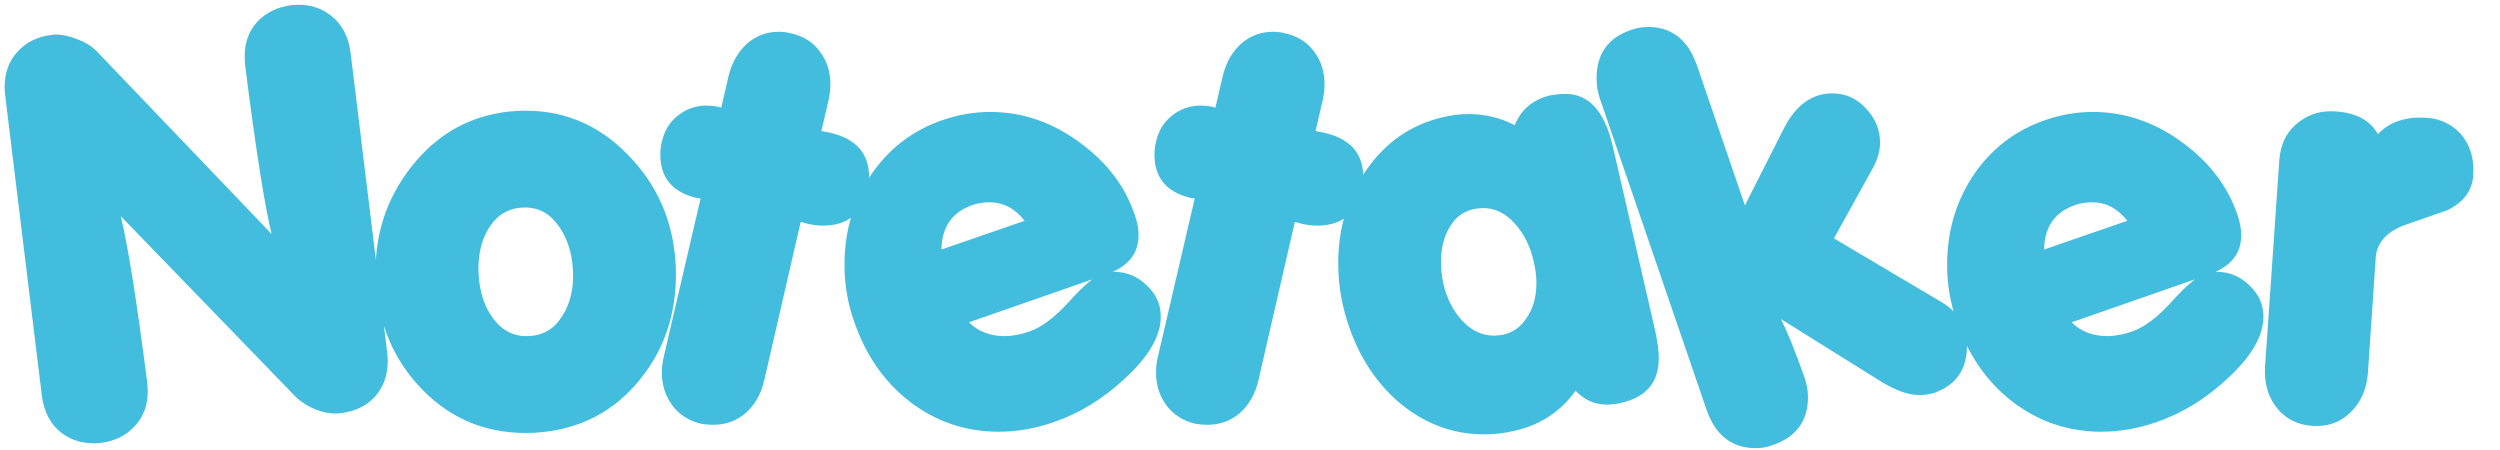 <svg width="250" height="45" viewBox="0 0 250 45" fill="none" xmlns="http://www.w3.org/2000/svg">
<path d="M27.168 23.41C26.465 20.578 25.578 14.965 24.52 6.574C24.484 6.254 24.469 5.938 24.469 5.617C24.469 4.238 24.891 3.086 25.738 2.164C26.621 1.246 27.754 0.695 29.129 0.52C30.648 0.344 31.957 0.68 33.051 1.527C34.18 2.379 34.852 3.637 35.062 5.301L38.719 35.258C38.754 35.539 38.773 35.824 38.773 36.105C38.773 37.523 38.348 38.707 37.5 39.664C36.652 40.586 35.523 41.133 34.109 41.312C33.402 41.418 32.59 41.312 31.672 40.992C30.789 40.641 30.066 40.18 29.5 39.613L12.07 21.605C12.773 24.438 13.66 29.98 14.719 38.23C14.754 38.551 14.77 38.867 14.77 39.188C14.77 40.566 14.328 41.719 13.445 42.641C12.598 43.559 11.484 44.109 10.109 44.285C8.59 44.465 7.266 44.125 6.133 43.277C5.039 42.426 4.387 41.168 4.176 39.504L0.52 9.551C0.484 9.266 0.465 8.98 0.465 8.699C0.465 7.281 0.891 6.113 1.738 5.195C2.586 4.238 3.715 3.672 5.129 3.492C5.836 3.387 6.648 3.512 7.566 3.867C8.484 4.184 9.207 4.625 9.738 5.195L27.168 23.41ZM53.426 43.277C49.008 43.488 45.301 42.074 42.297 39.027C39.402 36.09 37.828 32.422 37.582 28.031C37.371 23.711 38.57 19.906 41.184 16.613C43.906 13.18 47.422 11.336 51.73 11.09C56.074 10.875 59.766 12.348 62.805 15.496C65.734 18.473 67.324 22.121 67.57 26.438C67.785 30.867 66.617 34.672 64.074 37.859C61.391 41.223 57.84 43.027 53.426 43.277ZM52.258 20.758C50.812 20.828 49.68 21.516 48.867 22.828C48.09 24.102 47.754 25.66 47.863 27.5C47.969 29.273 48.48 30.758 49.398 31.965C50.316 33.133 51.48 33.68 52.895 33.609C54.344 33.539 55.457 32.867 56.234 31.59C57.047 30.316 57.398 28.777 57.293 26.969C57.188 25.164 56.676 23.66 55.758 22.457C54.875 21.25 53.707 20.684 52.258 20.758ZM80.867 22.402L80.07 22.191L76.414 38.07C76.098 39.418 75.481 40.496 74.559 41.312C73.641 42.09 72.566 42.48 71.328 42.48C70.941 42.48 70.535 42.445 70.109 42.375C68.91 42.09 67.957 41.488 67.25 40.566C66.543 39.613 66.188 38.516 66.188 37.273C66.188 36.777 66.242 36.285 66.348 35.789L70.059 19.852L69.688 19.801C67.25 19.234 66.031 17.781 66.031 15.445C66.031 15.02 66.082 14.594 66.188 14.168C66.438 13.07 66.965 12.203 67.777 11.566C68.625 10.895 69.582 10.559 70.641 10.559C71.027 10.559 71.398 10.594 71.754 10.664L72.125 10.77L72.863 7.582C73.184 6.273 73.785 5.211 74.668 4.398C75.586 3.582 76.664 3.176 77.898 3.176C78.285 3.176 78.691 3.227 79.117 3.336C80.352 3.617 81.309 4.219 81.977 5.141C82.684 6.062 83.039 7.16 83.039 8.434C83.039 8.93 82.984 9.426 82.879 9.922L82.137 13.109L82.984 13.266C85.598 13.867 86.906 15.34 86.906 17.676C86.906 18.066 86.871 18.488 86.801 18.949C86.234 21.359 84.734 22.562 82.297 22.562C81.836 22.562 81.359 22.508 80.867 22.402ZM110.621 27.449L96.898 32.23C97.816 33.148 99 33.609 100.449 33.609C101.262 33.609 102.109 33.449 102.992 33.133C104.191 32.707 105.5 31.715 106.914 30.156C108.324 28.598 109.402 27.68 110.145 27.395C110.57 27.254 110.992 27.184 111.418 27.184C112.652 27.184 113.73 27.625 114.648 28.512C115.602 29.395 116.078 30.441 116.078 31.645C116.078 33.594 114.879 35.664 112.477 37.859C110.32 39.879 107.953 41.328 105.375 42.215C103.539 42.852 101.703 43.172 99.867 43.172C96.582 43.172 93.633 42.18 91.016 40.195C88.438 38.215 86.566 35.523 85.402 32.121C84.766 30.316 84.449 28.441 84.449 26.492C84.449 23.234 85.277 20.312 86.938 17.73C88.738 14.965 91.195 13.055 94.301 11.992C95.856 11.461 97.43 11.195 99.019 11.195C102.27 11.195 105.289 12.238 108.078 14.328C110.727 16.277 112.531 18.668 113.484 21.5C113.73 22.207 113.855 22.879 113.855 23.52C113.855 25.395 112.777 26.703 110.621 27.449ZM97.269 20.492C95.223 21.199 94.18 22.688 94.144 24.953L102.461 22.082C101.508 20.844 100.324 20.227 98.914 20.227C98.383 20.227 97.836 20.312 97.269 20.492ZM130.281 22.402L129.484 22.191L125.832 38.07C125.512 39.418 124.895 40.496 123.977 41.312C123.059 42.09 121.98 42.48 120.742 42.48C120.355 42.48 119.949 42.445 119.523 42.375C118.324 42.09 117.371 41.488 116.664 40.566C115.957 39.613 115.605 38.516 115.605 37.273C115.605 36.777 115.656 36.285 115.762 35.789L119.473 19.852L119.102 19.801C116.664 19.234 115.445 17.781 115.445 15.445C115.445 15.02 115.5 14.594 115.605 14.168C115.852 13.07 116.383 12.203 117.195 11.566C118.043 10.895 118.996 10.559 120.055 10.559C120.445 10.559 120.812 10.594 121.168 10.664L121.539 10.77L122.281 7.582C122.598 6.273 123.199 5.211 124.082 4.398C125 3.582 126.078 3.176 127.312 3.176C127.703 3.176 128.109 3.227 128.531 3.336C129.77 3.617 130.723 4.219 131.395 5.141C132.102 6.062 132.453 7.16 132.453 8.434C132.453 8.93 132.398 9.426 132.293 9.922L131.551 13.109L132.398 13.266C135.016 13.867 136.32 15.34 136.32 17.676C136.32 18.066 136.285 18.488 136.215 18.949C135.648 21.359 134.148 22.562 131.711 22.562C131.254 22.562 130.777 22.508 130.281 22.402ZM162.062 40.301C161.605 40.41 161.145 40.461 160.688 40.461C159.484 40.461 158.441 40 157.559 39.082C156.043 41.168 154.027 42.496 151.52 43.062C150.496 43.312 149.473 43.438 148.445 43.438C145.125 43.438 142.16 42.266 139.547 39.93C136.965 37.559 135.219 34.441 134.301 30.582C133.98 29.164 133.824 27.75 133.824 26.332C133.824 22.758 134.777 19.621 136.684 16.934C138.59 14.207 141.117 12.469 144.262 11.727C145.145 11.516 146.008 11.406 146.855 11.406C148.516 11.406 150.055 11.781 151.469 12.523C152.102 10.965 153.27 9.973 154.965 9.551C155.527 9.441 156.059 9.391 156.555 9.391C158.887 9.391 160.457 11.125 161.27 14.594L165.508 33.027C165.754 34.16 165.879 35.098 165.879 35.84C165.879 38.25 164.605 39.734 162.062 40.301ZM144.102 26.121C144.102 26.828 144.172 27.555 144.312 28.297C144.668 29.82 145.305 31.078 146.223 32.07C147.141 33.062 148.199 33.559 149.402 33.559C150.777 33.559 151.836 33.008 152.578 31.91C153.285 30.953 153.641 29.75 153.641 28.297C153.641 27.625 153.551 26.918 153.375 26.172C153.02 24.617 152.387 23.34 151.469 22.348C150.547 21.324 149.508 20.809 148.34 20.809C146.965 20.809 145.902 21.34 145.16 22.402C144.457 23.43 144.102 24.668 144.102 26.121ZM178.098 31.91C178.766 33.254 179.527 35.133 180.375 37.539C180.656 38.25 180.797 38.973 180.797 39.719C180.797 42.09 179.633 43.684 177.301 44.5C176.738 44.711 176.172 44.816 175.605 44.816C173.168 44.816 171.508 43.508 170.625 40.887L160.027 9.973C159.781 9.266 159.656 8.559 159.656 7.848C159.656 5.406 160.789 3.793 163.047 3.016C163.613 2.805 164.195 2.695 164.797 2.695C167.199 2.695 168.84 4.008 169.727 6.629L174.492 20.543L178.359 12.895C179.562 10.523 181.188 9.336 183.234 9.336C184.543 9.336 185.656 9.832 186.574 10.824C187.527 11.816 188.004 12.965 188.004 14.277C188.004 15.16 187.723 16.082 187.156 17.039L183.395 23.836L194.152 30.211C195.848 31.203 196.695 32.672 196.695 34.617C196.695 36.957 195.598 38.516 193.41 39.293C192.914 39.434 192.422 39.504 191.926 39.504C190.832 39.504 189.543 39.047 188.059 38.125L178.098 31.91ZM220.887 27.449L207.164 32.23C208.082 33.148 209.266 33.609 210.715 33.609C211.527 33.609 212.375 33.449 213.258 33.133C214.457 32.707 215.766 31.715 217.18 30.156C218.59 28.598 219.668 27.68 220.41 27.395C220.836 27.254 221.258 27.184 221.684 27.184C222.918 27.184 223.996 27.625 224.914 28.512C225.867 29.395 226.344 30.441 226.344 31.645C226.344 33.594 225.145 35.664 222.742 37.859C220.586 39.879 218.219 41.328 215.641 42.215C213.805 42.852 211.969 43.172 210.133 43.172C206.848 43.172 203.895 42.18 201.281 40.195C198.703 38.215 196.832 35.523 195.668 32.121C195.031 30.316 194.711 28.441 194.711 26.492C194.711 23.234 195.543 20.312 197.203 17.73C199.004 14.965 201.461 13.055 204.566 11.992C206.121 11.461 207.695 11.195 209.285 11.195C212.531 11.195 215.555 12.238 218.344 14.328C220.992 16.277 222.793 18.668 223.75 21.5C223.996 22.207 224.121 22.879 224.121 23.52C224.121 25.395 223.043 26.703 220.887 27.449ZM207.535 20.492C205.484 21.199 204.445 22.688 204.41 24.953L212.727 22.082C211.773 20.844 210.59 20.227 209.176 20.227C208.648 20.227 208.102 20.312 207.535 20.492ZM237.789 13.426C238.922 12.188 240.562 11.637 242.719 11.781C244.062 11.887 245.172 12.418 246.055 13.375C247.012 14.473 247.434 15.852 247.328 17.516C247.223 19.074 246.355 20.242 244.73 21.023C243.215 21.555 241.695 22.082 240.176 22.613C238.551 23.324 237.684 24.352 237.578 25.695L236.785 37.383C236.645 38.973 236.059 40.266 235.035 41.258C234.012 42.25 232.738 42.691 231.219 42.586C229.738 42.48 228.555 41.879 227.672 40.781C226.789 39.648 226.398 38.285 226.504 36.691L227.938 15.922C228.078 14.293 228.746 13.035 229.949 12.152C231.008 11.371 232.211 11.035 233.551 11.141C235.637 11.285 237.051 12.047 237.789 13.426Z" fill="#42BDDE"/>
</svg>
